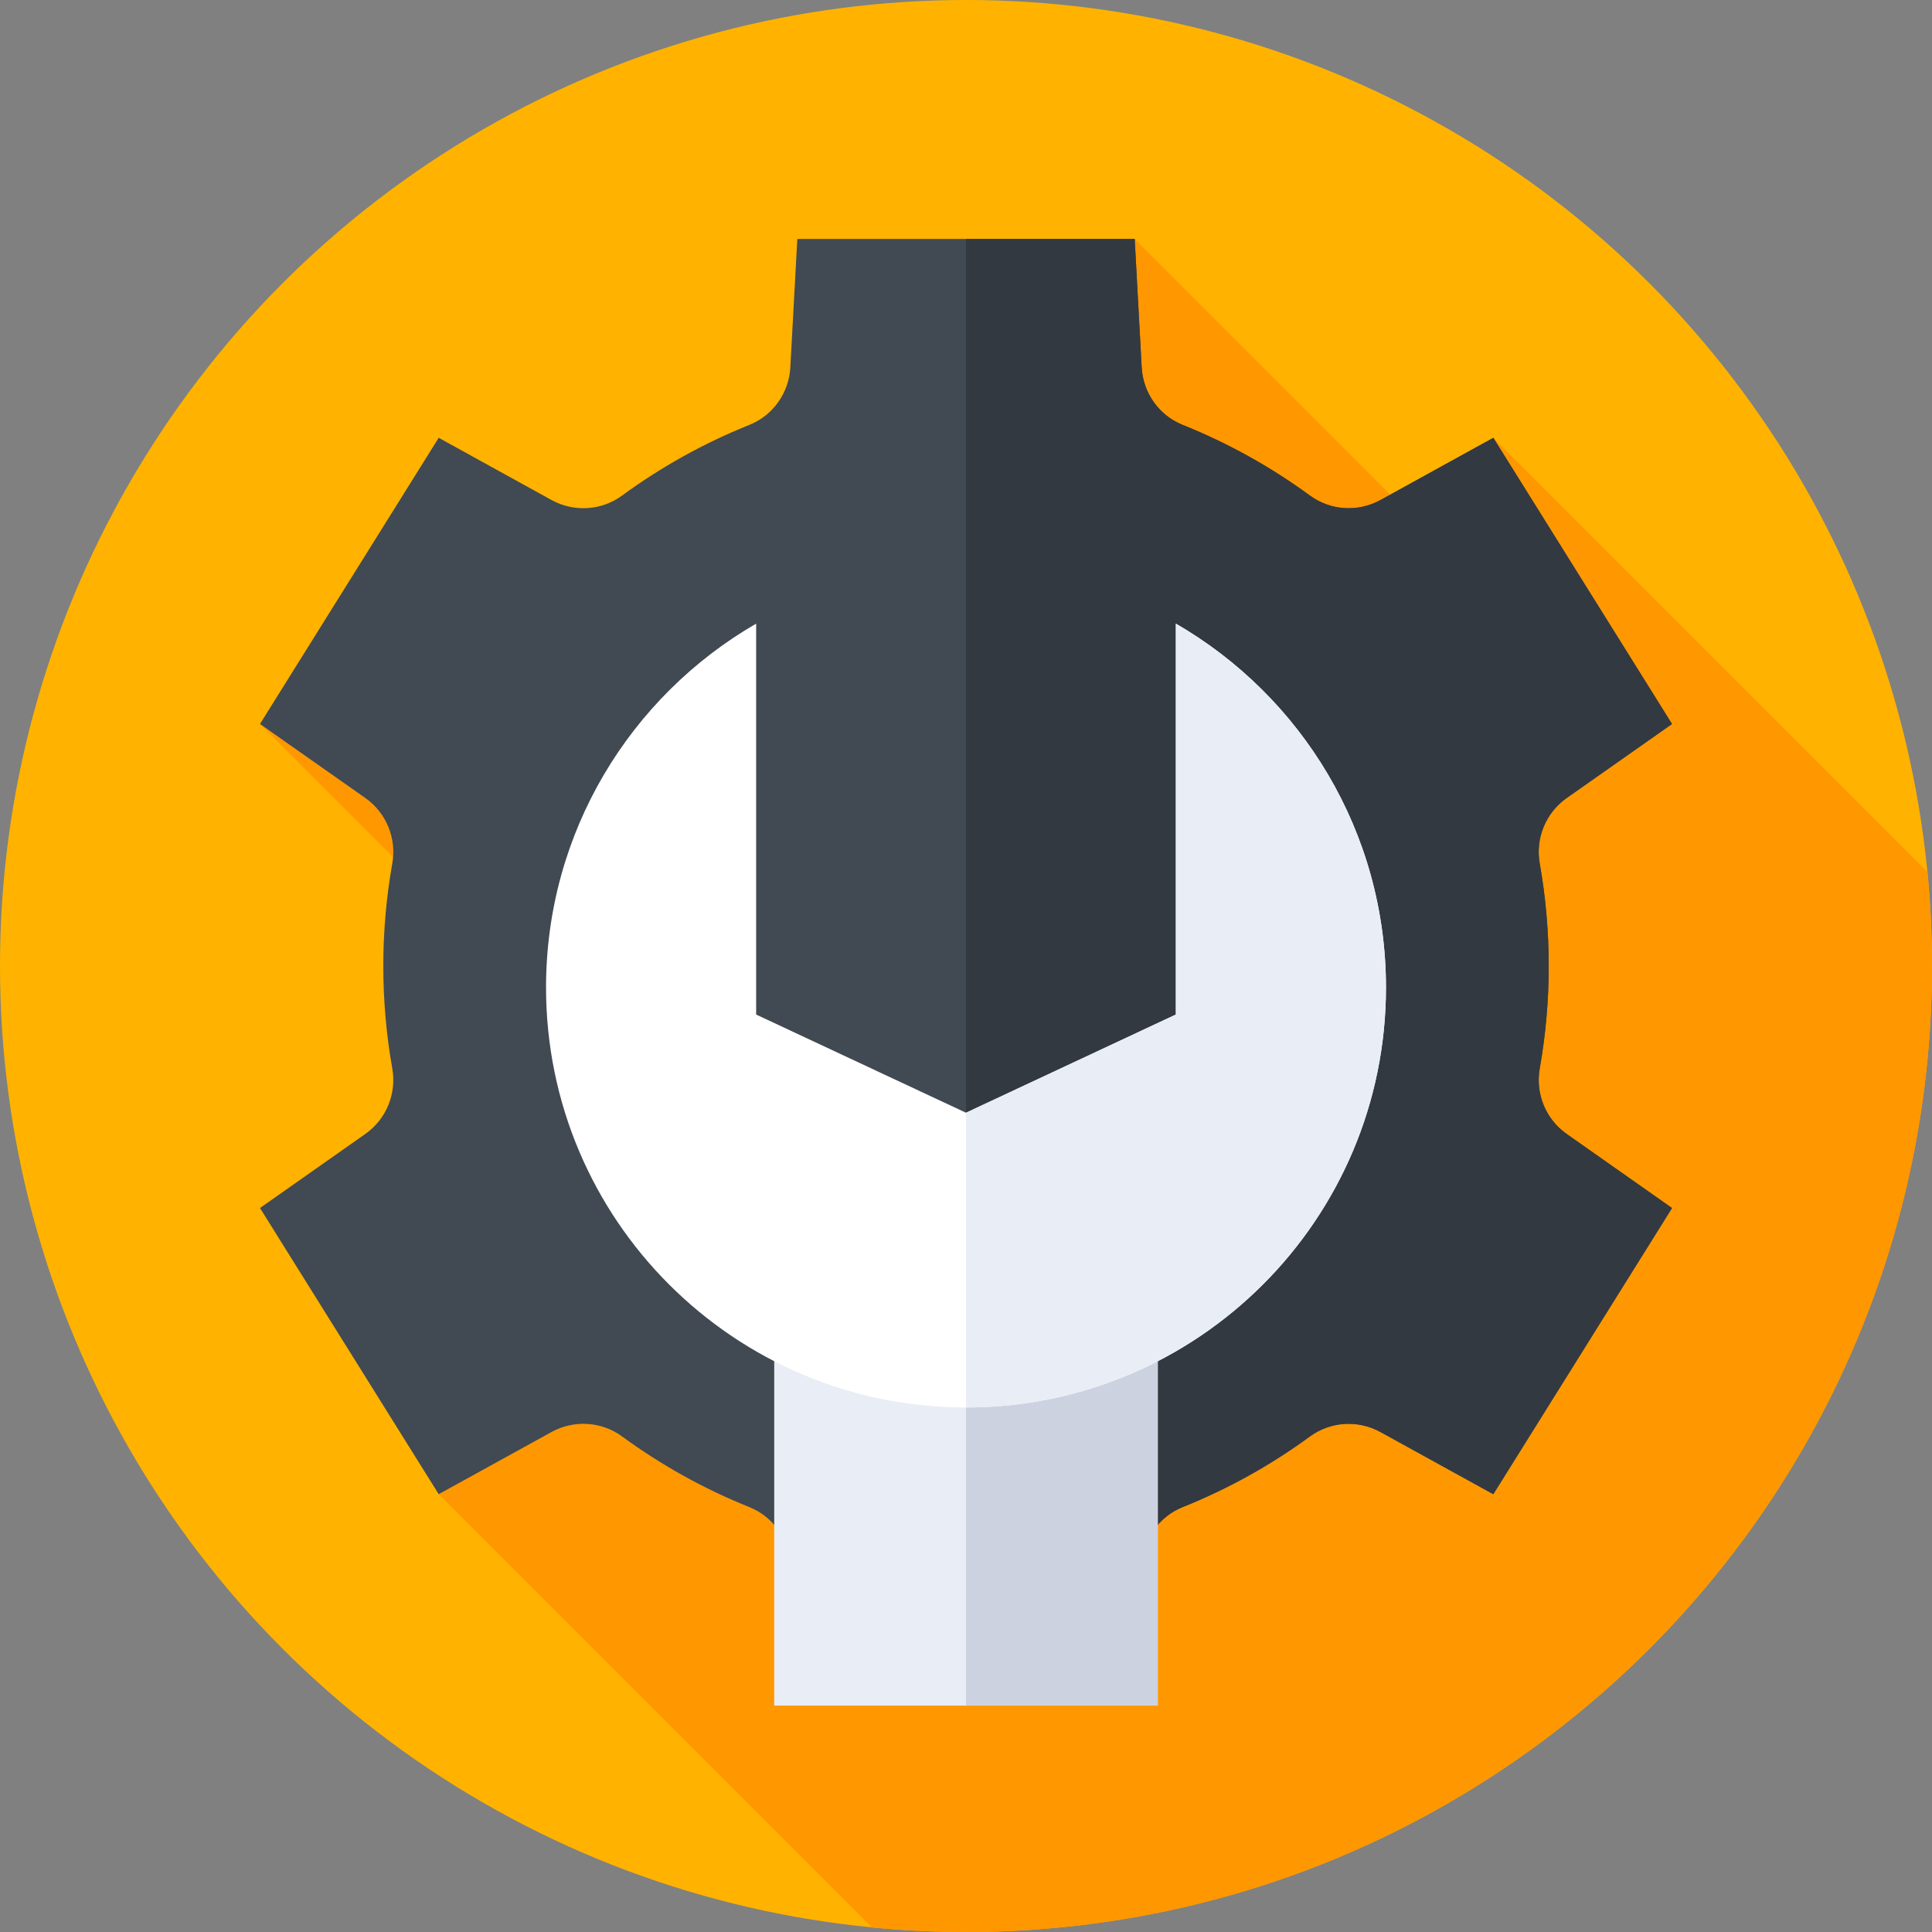 <?xml version="1.0"?>
<svg xmlns="http://www.w3.org/2000/svg" id="Capa_1" enable-background="new 0 0 512 512" height="512px" viewBox="0 0 512 512" width="512px" class=""><rect x="0" y="0" width="512" height="512" fill="#808080" stroke="none"/><g><g><g><g><g><g><g><g><circle cx="256" cy="256" fill="#ff6c52" r="256" data-original="#FF6C52" class="" style="fill:#FFB300" data-old_color="#ff6c52"/></g></g></g></g></g></g><path d="m512 256c0-8.406-.406-16.718-1.197-24.916l-115.059-115.059-9.666 32.676-85.373-85.373-231.807 128.53 125.154 125.154-77.796 78.963 114.828 114.828c8.198.791 16.51 1.197 24.916 1.197 141.385 0 256-114.615 256-256z" fill="#ef2318" data-original="#EF2318" class="" style="fill:#FF9800" data-old_color="#ef2318"/><g><path d="m410.425 256c0-9.27-.817-18.35-2.383-27.17-1.187-6.688 1.6-13.455 7.158-17.36l27.903-19.608-47.359-75.836-29.879 16.474c-5.934 3.272-13.24 2.843-18.706-1.161-10.346-7.578-21.671-13.9-33.749-18.739-6.276-2.515-10.487-8.486-10.854-15.237l-1.851-34.036h-89.409l-1.851 34.035c-.367 6.751-4.578 12.722-10.854 15.237-12.077 4.839-23.401 11.16-33.747 18.738-5.467 4.004-12.772 4.433-18.706 1.161l-29.879-16.475-47.36 75.835 27.903 19.609c5.557 3.905 8.344 10.673 7.157 17.36-1.566 8.821-2.383 17.902-2.383 27.173 0 9.267.816 18.343 2.381 27.161 1.186 6.686-1.599 13.451-7.154 17.356l-27.905 19.622 47.359 75.836 29.891-16.471c5.933-3.269 13.236-2.84 18.701 1.163 10.342 7.574 21.661 13.892 33.733 18.731 6.274 2.514 10.484 8.483 10.853 15.231l1.861 34.044h89.409l1.861-34.044c.369-6.749 4.579-12.717 10.853-15.231 12.071-4.838 23.39-11.155 33.731-18.729 5.465-4.003 12.768-4.432 18.701-1.163l29.891 16.472 47.36-75.835-27.905-19.622c-5.554-3.906-8.34-10.671-7.154-17.356 1.565-8.82 2.382-17.897 2.382-27.165z" fill="#606aea" data-original="#606AEA" class="" style="fill:#414952" data-old_color="#606aea"/></g><g><path d="m408.043 283.164c1.565-8.818 2.382-17.896 2.382-27.164 0-9.27-.817-18.35-2.383-27.17-1.187-6.688 1.6-13.455 7.157-17.36l27.903-19.608-47.359-75.836-29.878 16.474c-5.934 3.272-13.24 2.843-18.706-1.161-10.346-7.578-21.671-13.9-33.749-18.74-6.276-2.515-10.487-8.486-10.854-15.237l-1.851-34.035h-44.705v385.345h44.704l1.861-34.044c.369-6.749 4.579-12.717 10.853-15.231 12.071-4.838 23.39-11.155 33.731-18.729 5.466-4.003 12.768-4.432 18.701-1.163l29.891 16.472 47.36-75.835-27.905-19.622c-5.553-3.905-8.339-10.671-7.153-17.356z" fill="#4855b7" data-original="#4855B7" class="active-path" style="fill:#333940" data-old_color="#4855b7"/></g><g><path d="m205.177 305.355h101.647v146.645h-101.647z" fill="#e9edf5" data-original="#E9EDF5" class=""/></g><g><path d="m256 305.355h50.823v146.645h-50.823z" fill="#cdd2e1" data-original="#CDD2E1" class=""/></g><g><path d="m311.613 165.273v103.593l-55.613 26.022-55.613-26.022v-103.593c-33.285 19.239-55.682 55.217-55.682 96.426 0 61.467 49.829 111.296 111.296 111.296s111.296-49.829 111.296-111.296c-.001-41.209-22.399-77.187-55.684-96.426z" fill="#fff" data-original="#FFF" class=""/></g><g><path d="m311.613 165.273v103.593l-55.613 26.022v78.103c.089 0-.089.003 0 .003 61.467 0 111.296-49.829 111.296-111.296 0-41.208-22.398-77.186-55.683-96.425z" fill="#e9edf5" data-original="#E9EDF5" class=""/></g></g></g> </svg>
